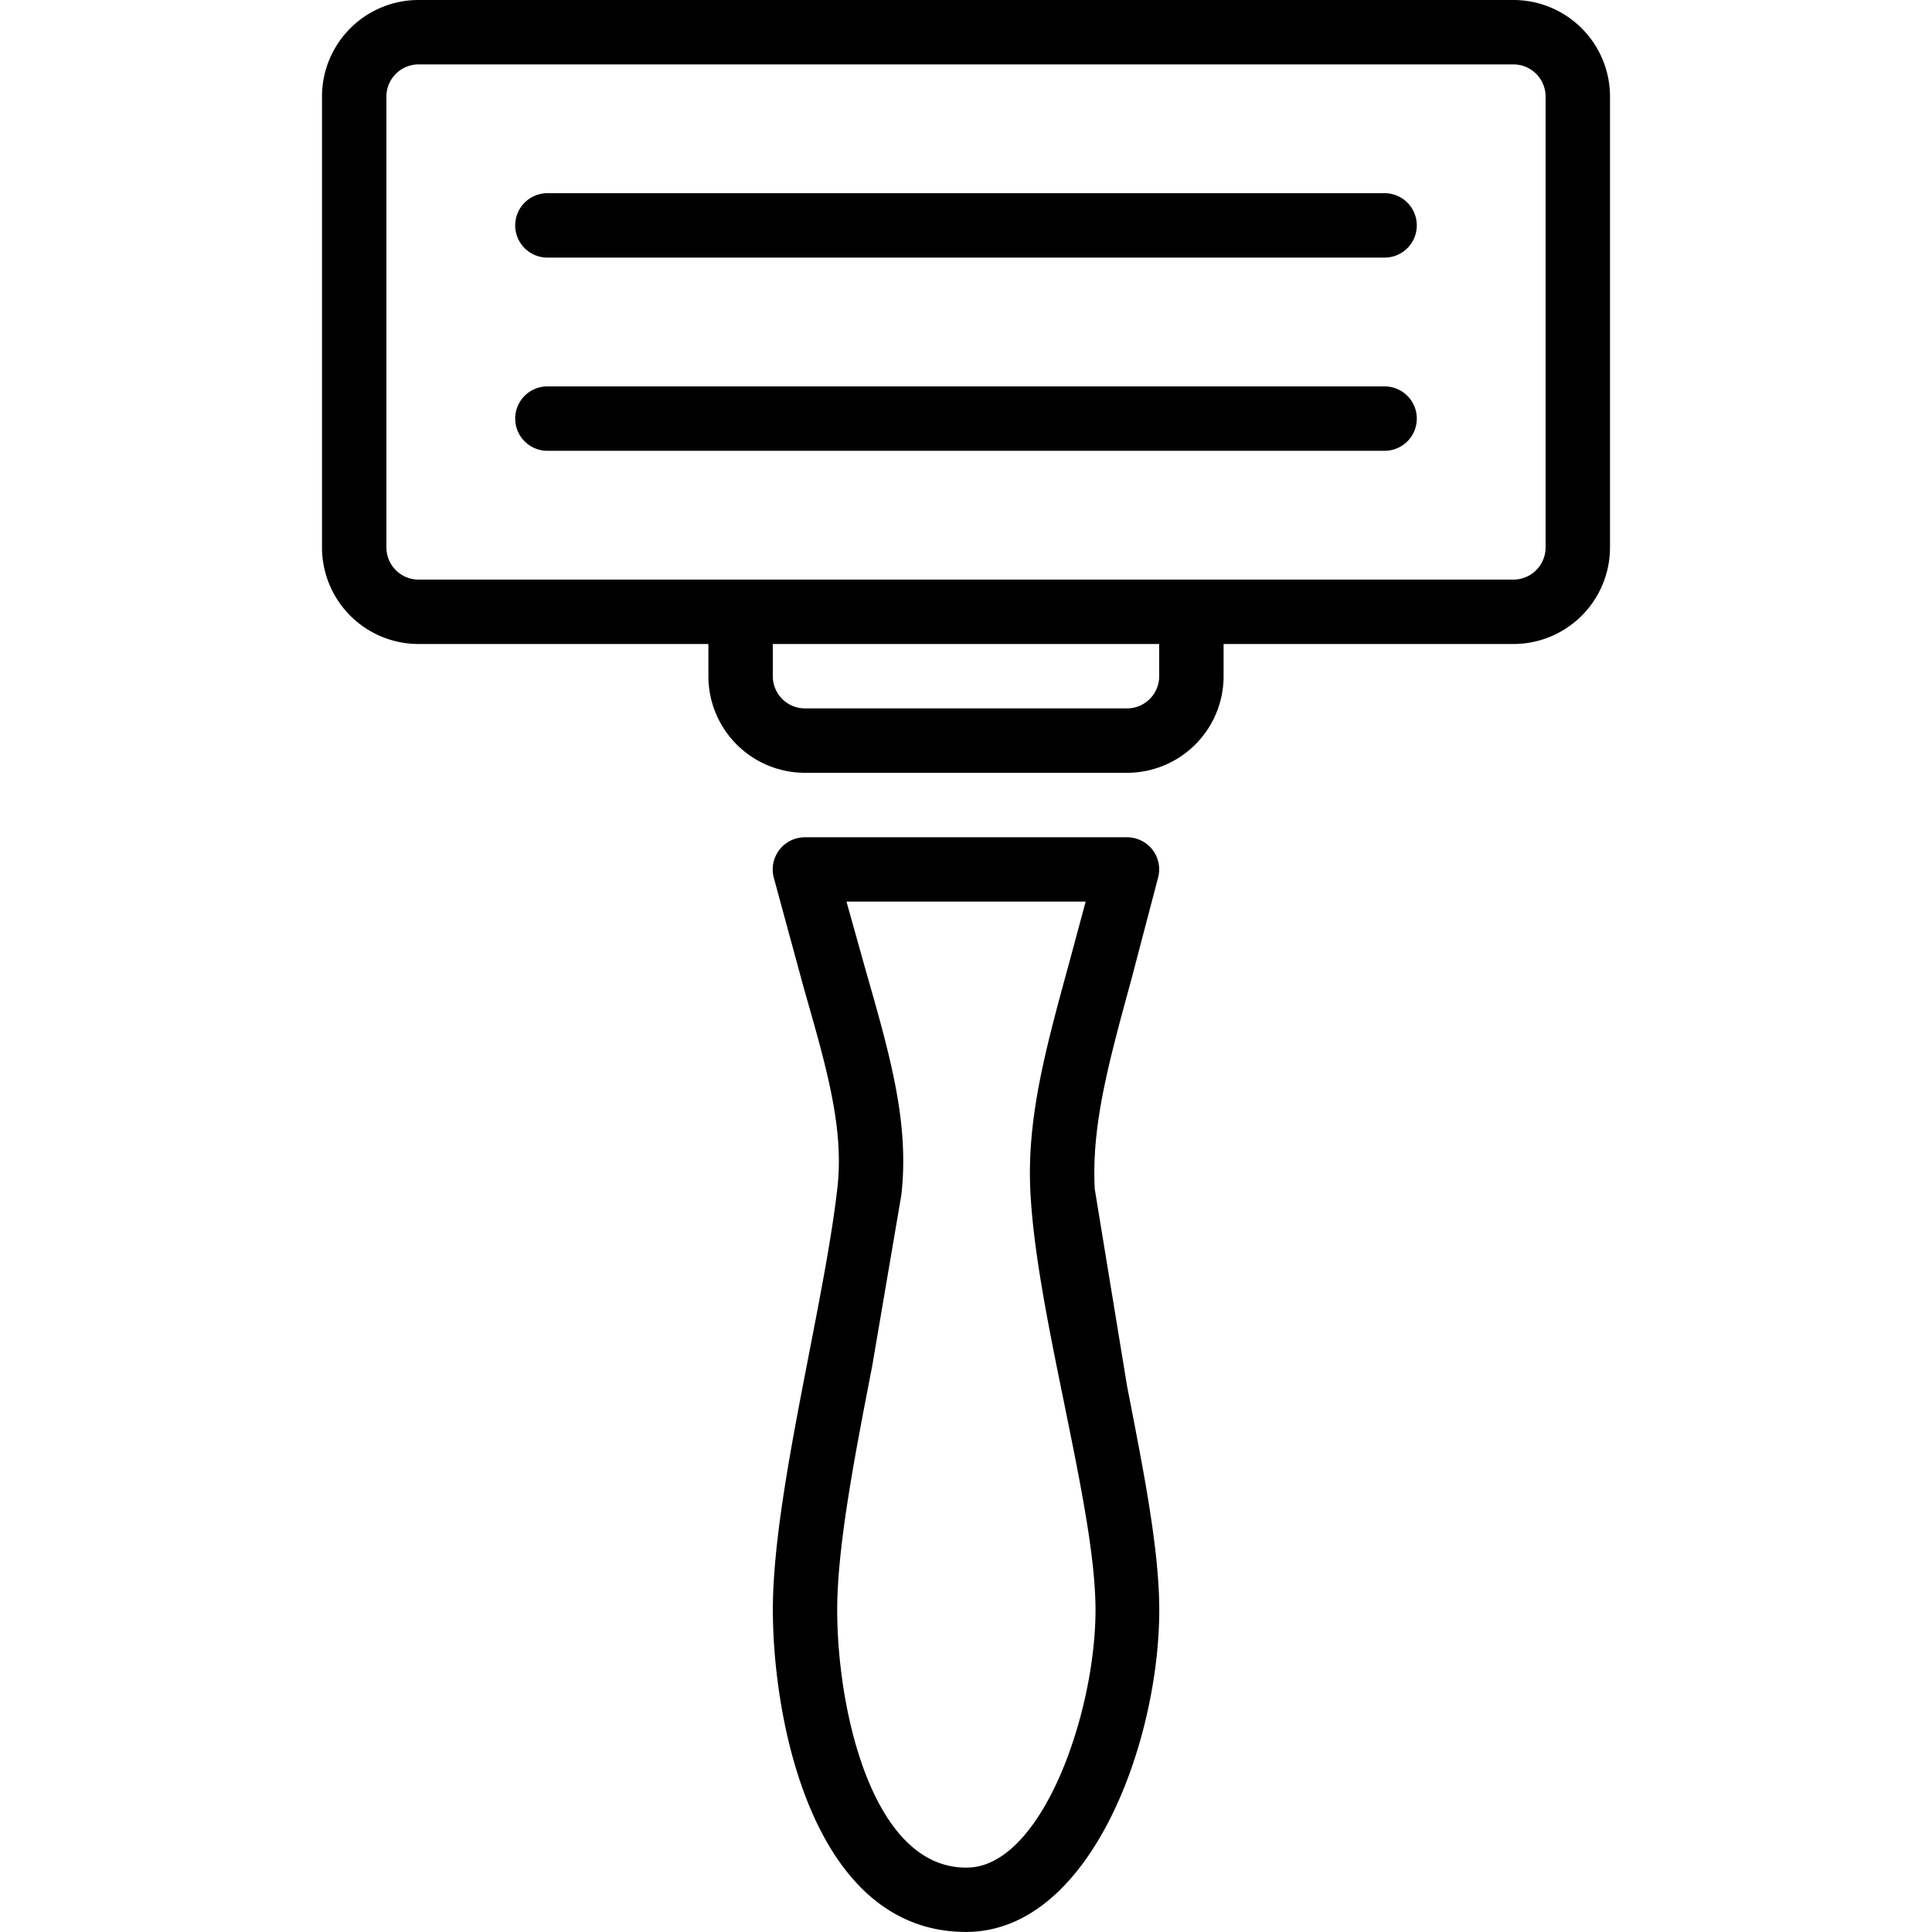 <svg xmlns="http://www.w3.org/2000/svg" viewBox="0 0 30 30"><path d="M17 18.474c-.054-.99.206-1.94.565-3.255l.42-1.6a.5.5 0 0 0-.092-.428c-.095-.12-.24-.19-.394-.19h-5a.5.5 0 0 0-.486.619l.47 1.728c.362 1.264.624 2.178.52 3.096-.084.742-.258 1.637-.442 2.585-.276 1.42-.56 2.887-.56 3.97 0 1.73.627 5 3 5 1.932 0 3-2.957 3-5 0-.964-.26-2.24-.5-3.476l-.5-3.05zM15 29c-1.457 0-2-2.454-2-4 0-.988.275-2.407.542-3.78l.454-2.664c.127-1.116-.173-2.16-.552-3.484l-.3-1.072h3.714l-.257.955c-.37 1.352-.662 2.42-.6 3.572.05.936.283 2.085.51 3.196.24 1.187.5 2.414.5 3.277 0 1.61-.84 4-2 4zm6.5-26h-13a.5.5 0 1 0 0 1h13a.5.5 0 1 0 0-1zm0 3h-13a.5.5 0 1 0 0 1h13a.5.5 0 1 0 0-1zm2-6h-17A1.5 1.5 0 0 0 5 1.5v7A1.5 1.5 0 0 0 6.5 10H11v.5a1.5 1.5 0 0 0 1.5 1.5h5a1.5 1.5 0 0 0 1.5-1.5V10h4.5A1.5 1.5 0 0 0 25 8.5v-7A1.5 1.5 0 0 0 23.5 0zM18 10.5a.5.5 0 0 1-.5.5h-5a.5.5 0 0 1-.5-.5V10h6v.5zm6-2a.5.5 0 0 1-.5.5h-17a.5.5 0 0 1-.5-.5v-7a.5.5 0 0 1 .5-.5h17a.5.5 0 0 1 .5.5v7z"/></svg>